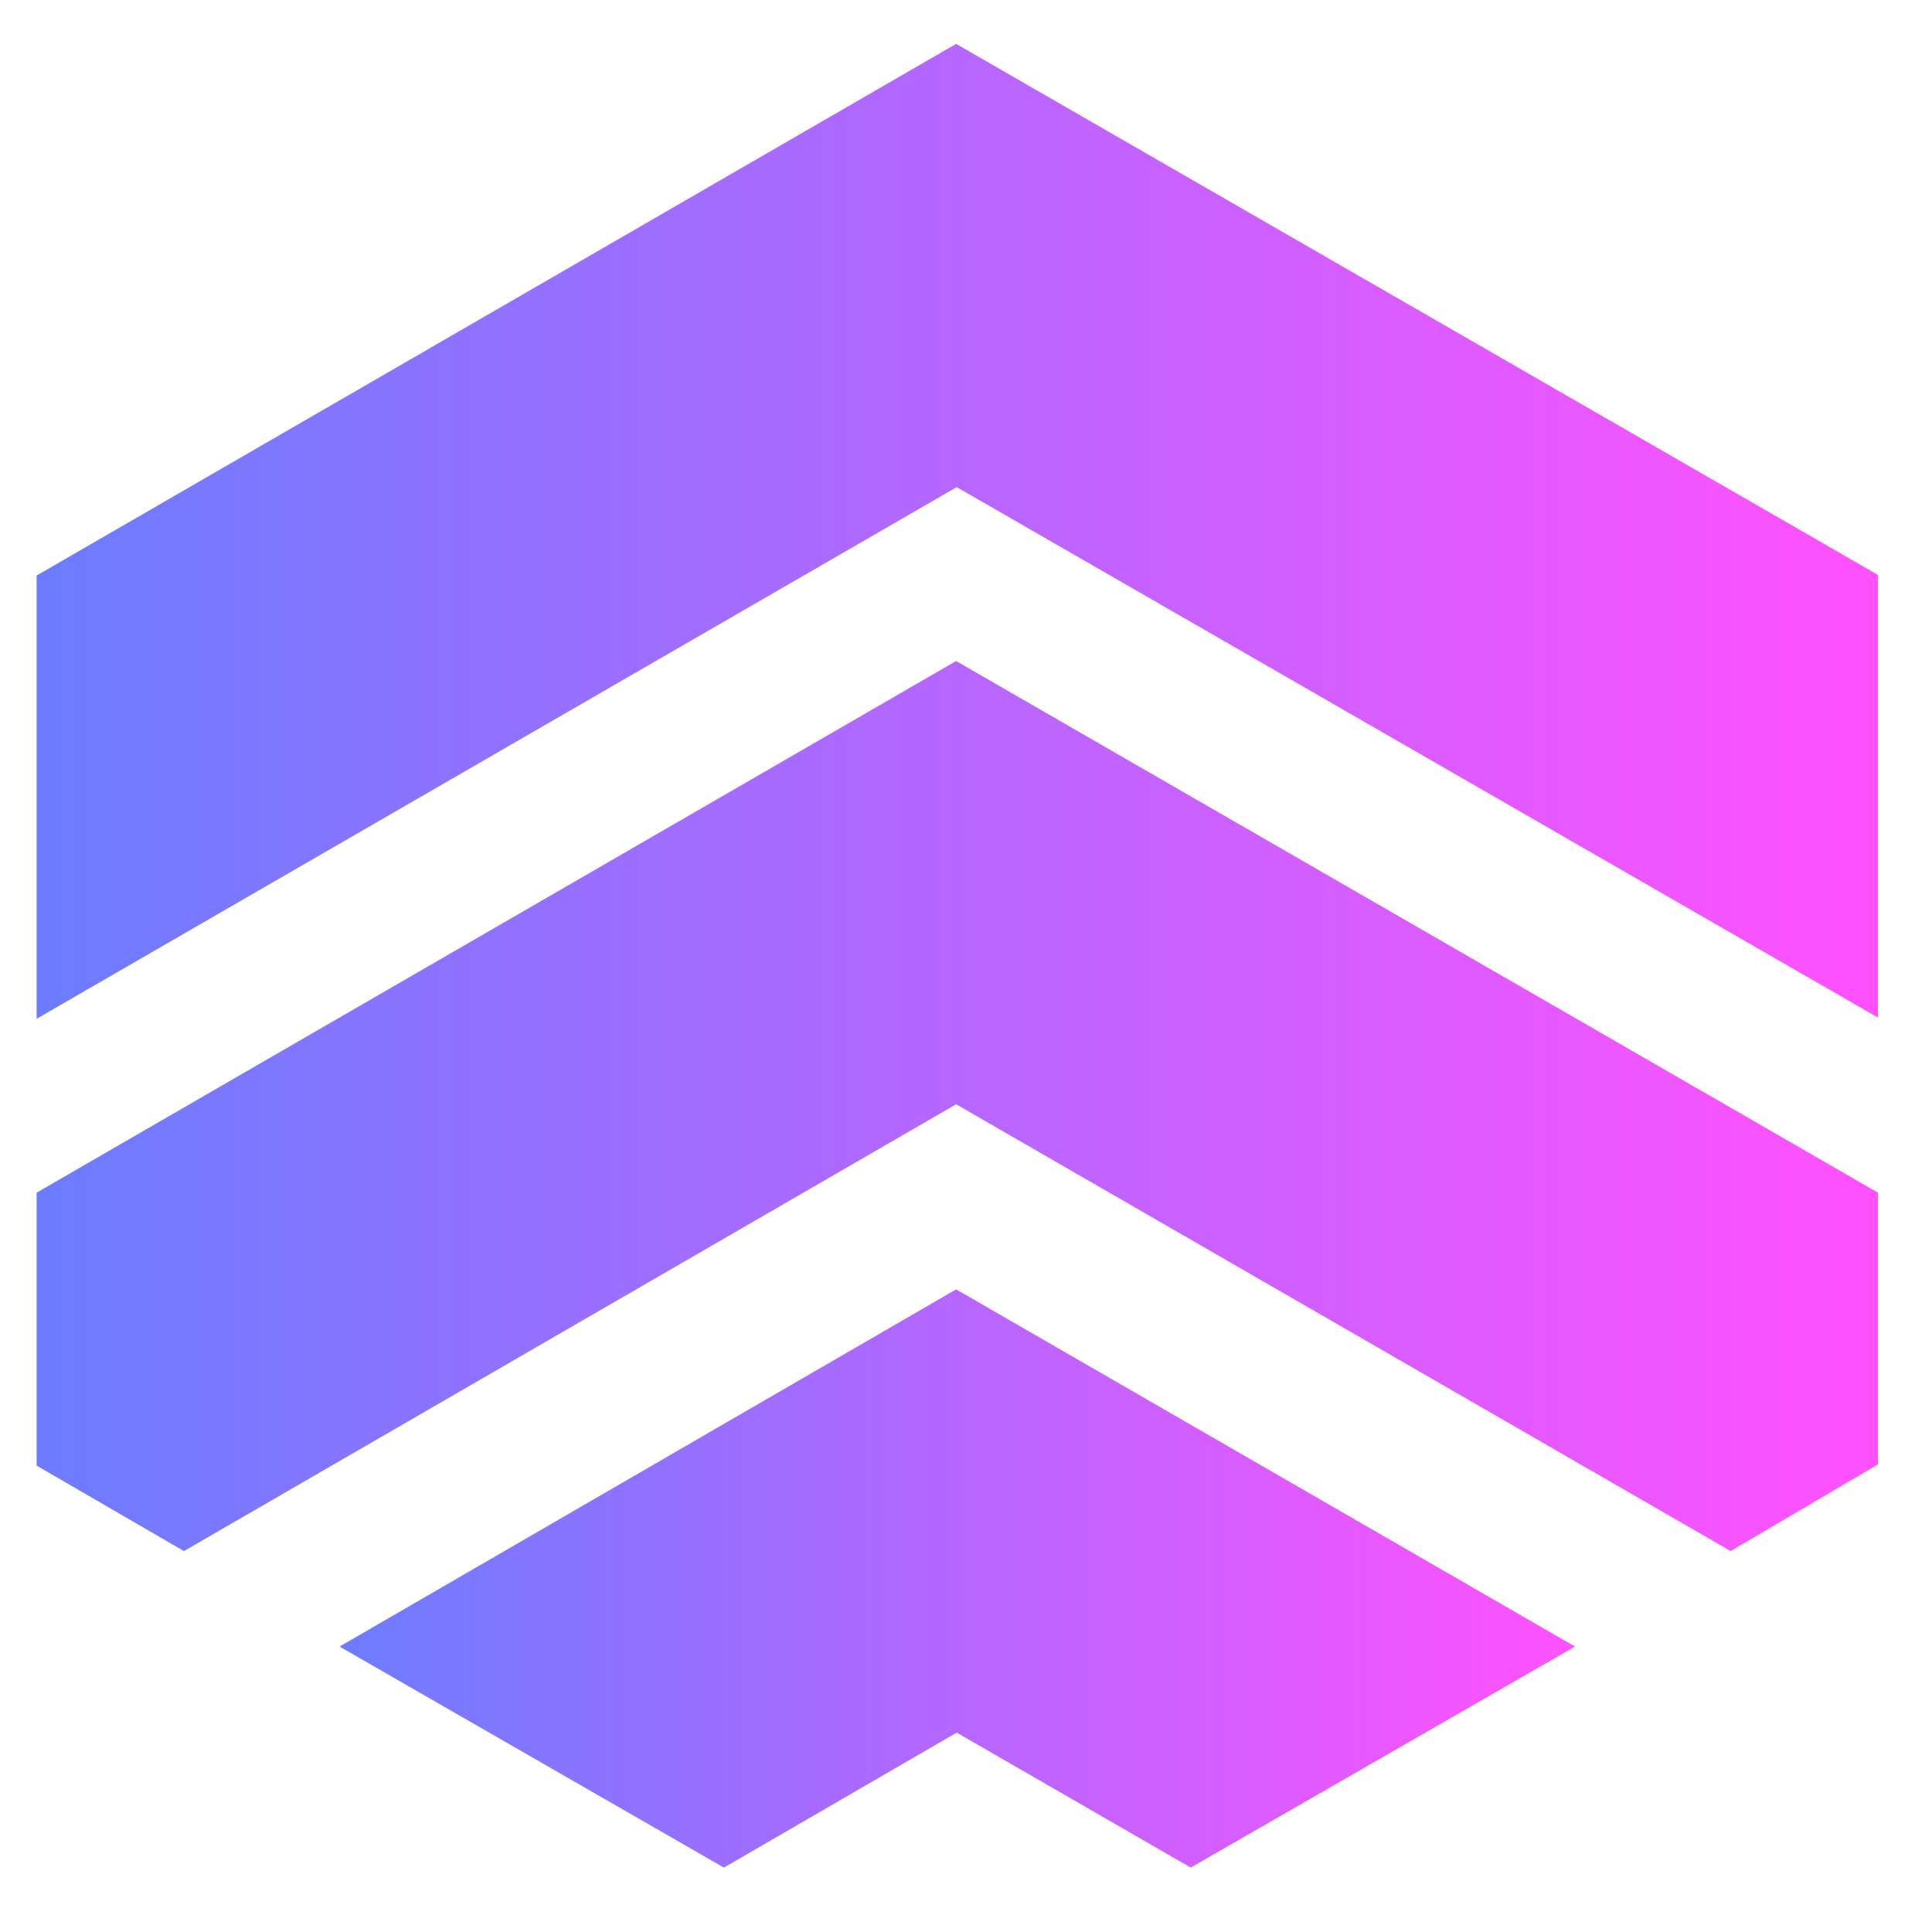 <svg xmlns="http://www.w3.org/2000/svg" viewBox="-13.822 -1.382 500 500">
  <defs>
    <linearGradient id="SvgjsLinearGradient3790">
      <stop id="SvgjsStop3791" stop-color="#6d7cff" offset="0"></stop>
      <stop id="SvgjsStop3792" stop-color="#ff51ff" offset="1"></stop>
    </linearGradient>
  </defs>
  <g id="SvgjsG3786" featurekey="YvLwfh-0" transform="matrix(152.547, 0, 0, 152.547, -147.436, -135.404)" fill="url(#SvgjsLinearGradient3790)" style="">
    <g xmlns="http://www.w3.org/2000/svg">
      <g>
        <polygon fill="url(#SvgjsLinearGradient3790)" points="2.499,1.705 4.062,2.605 4.062,1.854 2.498,0.953 0.938,1.855 0.938,2.607   "></polygon>
      </g>
      <g>
        <polygon fill="url(#SvgjsLinearGradient3790)" points="3.812,3.51 4.062,3.363 4.062,2.902 2.498,2 0.938,2.902 0.938,3.365 1.188,3.51 2.498,2.752       "></polygon>
      </g>
      <g>
        <polygon fill="url(#SvgjsLinearGradient3790)" points="2.499,3.818 2.896,4.047 3.548,3.672 2.498,3.066 1.452,3.672 2.104,4.047   "></polygon>
      </g>
    </g>
  </g>
</svg>